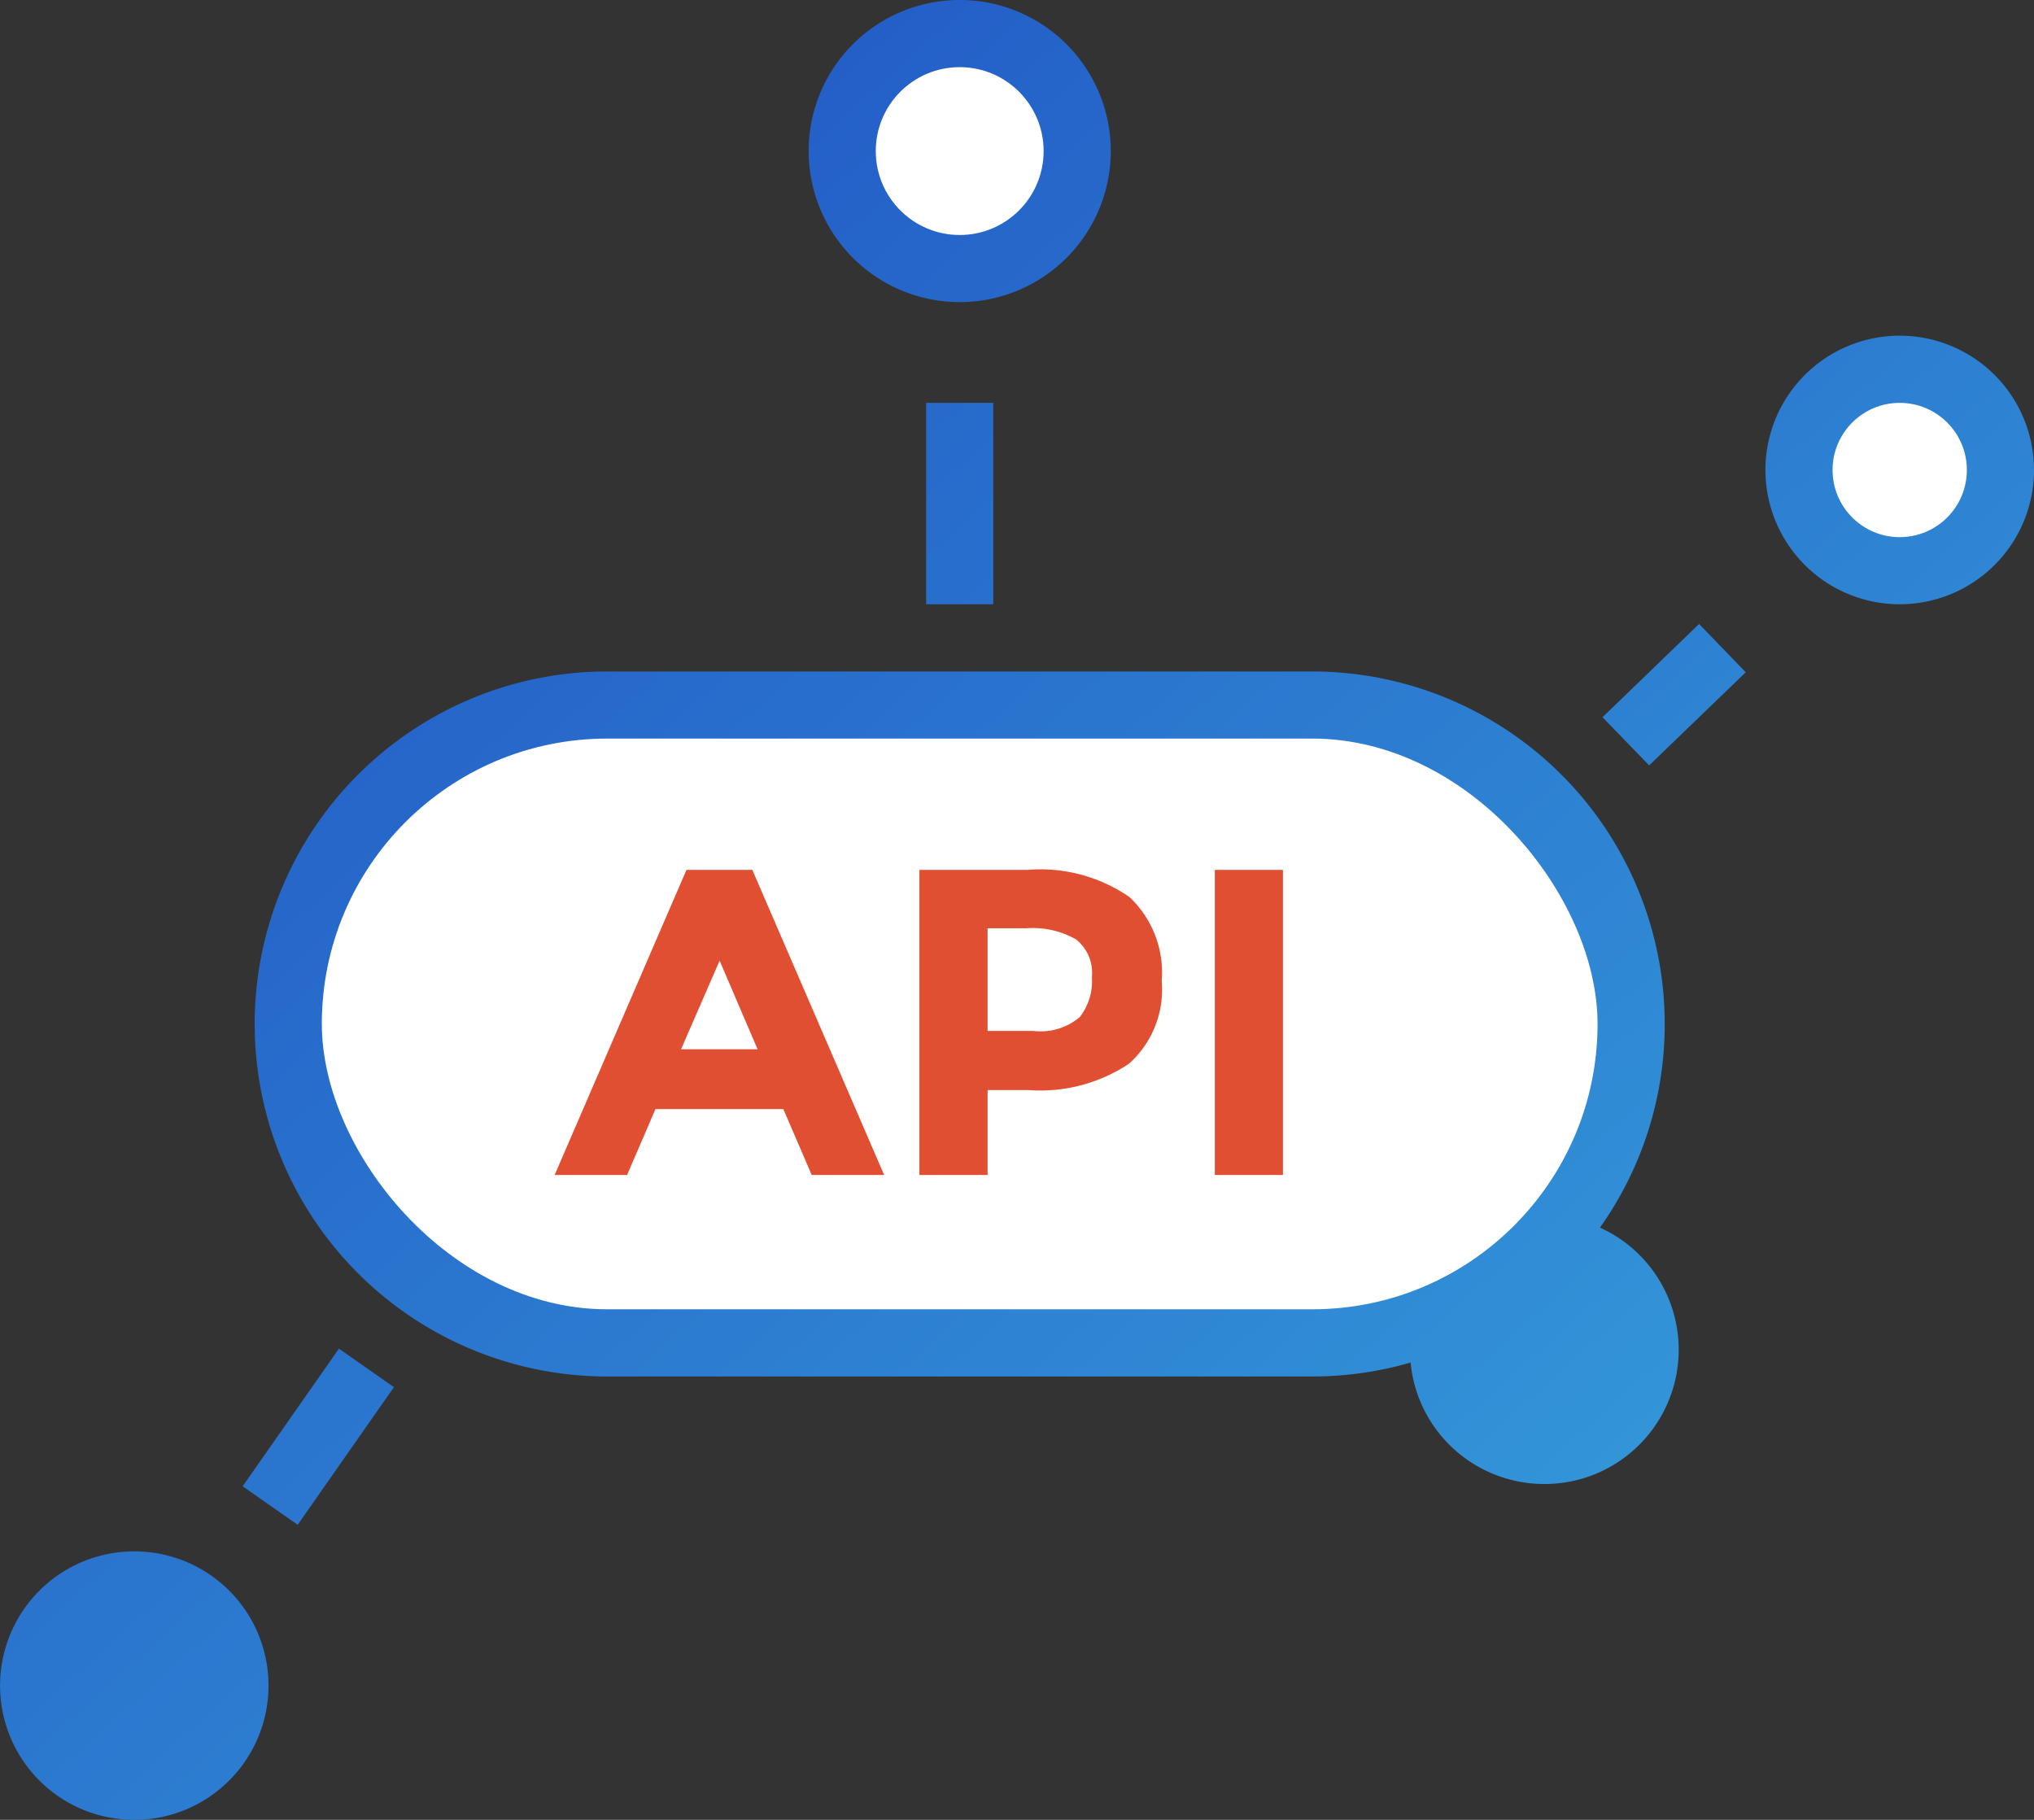 <svg xmlns="http://www.w3.org/2000/svg" xmlns:xlink="http://www.w3.org/1999/xlink" viewBox="-4078.586 -6425 60.586 54.208">
  <rect x="-4078.586" y="-6425" width="60.586" height="54.208" fill="#333333" stroke="none"/>
  <defs>
    <style>
      .cls-1 {
        fill: url(#linear-gradient);
      }

      .cls-2 {
        fill: #fff;
      }

      .cls-3 {
        fill: #e14f32;
      }
    </style>
    <linearGradient id="linear-gradient" x2="1" y2="1" gradientUnits="objectBoundingBox">
      <stop offset="0" stop-color="#1e4ac1"/>
      <stop offset="1" stop-color="#38a7de"/>
    </linearGradient>
  </defs>
  <g id="API_icon" data-name="API icon" transform="translate(-4381 -6470.001)">
    <path id="Path_6372" data-name="Path 6372" class="cls-1" d="M2.408-827.384a4,4,0,0,1,.788-5.6,4,4,0,0,1,5.6.787,4,4,0,0,1-.788,5.6,3.982,3.982,0,0,1-2.4.805A3.994,3.994,0,0,1,2.408-827.384Zm6.422-8.343,2.868-4.1,1.638,1.147-2.867,4.1Zm35.577-1.657a3.982,3.982,0,0,1-.788-2.029,10.5,10.5,0,0,1-2.931.415h-21a10.5,10.5,0,0,1-10.5-10.5,10.5,10.5,0,0,1,10.5-10.5h21a10.5,10.5,0,0,1,10.5,10.5,10.453,10.453,0,0,1-1.929,6.066A3.981,3.981,0,0,1,50.8-842.2a4,4,0,0,1-.787,5.6,3.984,3.984,0,0,1-2.4.805A4,4,0,0,1,44.407-837.384Zm4.928-21.251,2.877-2.778,1.39,1.439L50.725-857.2ZM54.188-866a4,4,0,0,1,4-4,4,4,0,0,1,4,4,4,4,0,0,1-4,4A4,4,0,0,1,54.188-866Zm-25,4v-6h2v6Zm-3.5-13.5a4.5,4.5,0,0,1,4.5-4.5,4.5,4.5,0,0,1,4.5,4.5,4.5,4.5,0,0,1-4.5,4.5A4.5,4.5,0,0,1,25.689-875.5Z" transform="translate(300.812 925)"/>
    <rect id="Rectangle_2150" data-name="Rectangle 2150" class="cls-2" width="38" height="17" rx="8.5" transform="translate(312 67.001)"/>
    <path id="Path_7023" data-name="Path 7023" class="cls-3" d="M7.592,0,6.747-1.963H2.938L2.093,0H-.065L3.861-9.087H5.824L9.75,0ZM4.849-6.383,3.7-3.744H5.98ZM17.063-8.274a3.1,3.1,0,0,1,.955,2.5,2.957,2.957,0,0,1-.981,2.464,4.774,4.774,0,0,1-3,.78H12.831V0H10.8V-9.087h3.211A4.665,4.665,0,0,1,17.063-8.274ZM15.574-4.7a1.747,1.747,0,0,0,.364-1.2,1.267,1.267,0,0,0-.474-1.118,2.607,2.607,0,0,0-1.476-.331H12.831V-4.29H14.2A1.81,1.81,0,0,0,15.574-4.7ZM19.6-9.087h2.028V0H19.6Z" transform="translate(319 80)"/>
    <circle id="Ellipse_6329" data-name="Ellipse 6329" class="cls-2" cx="2.5" cy="2.5" r="2.5" transform="translate(328.5 47.001)"/>
    <circle id="Ellipse_6330" data-name="Ellipse 6330" class="cls-2" cx="2" cy="2" r="2" transform="translate(357 57.001)"/>
  </g>
</svg>
